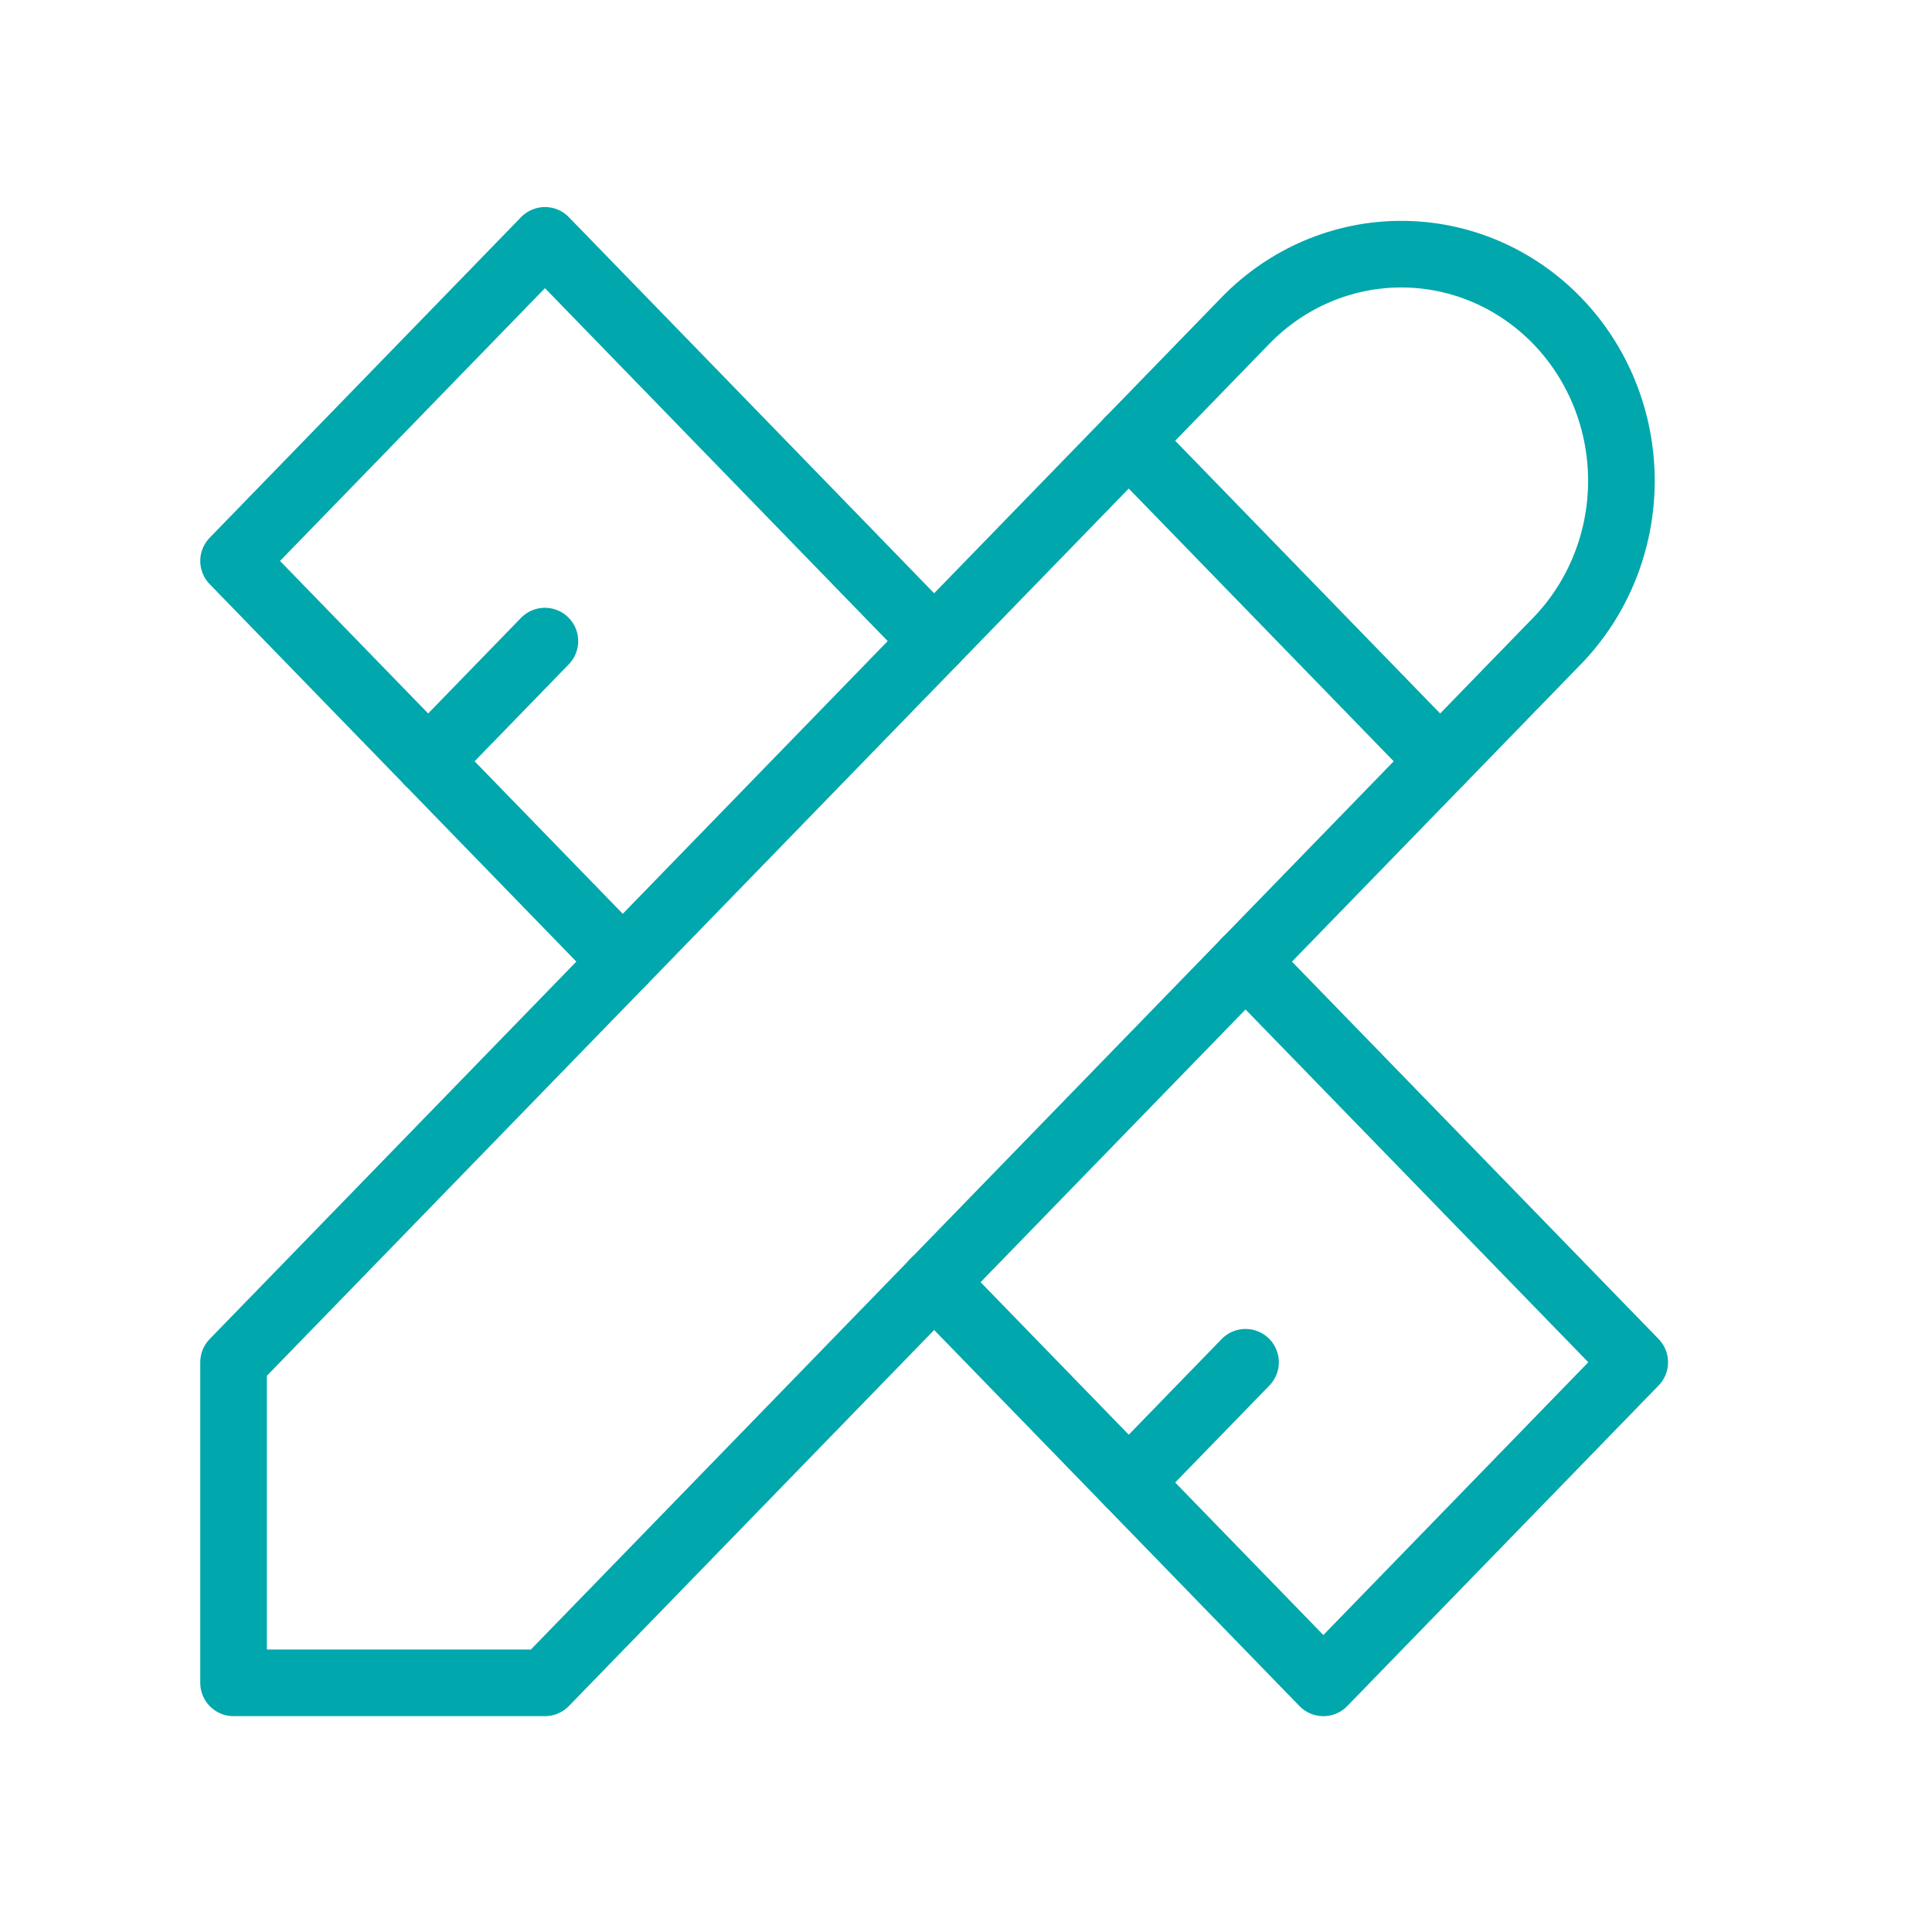 <svg width="29" height="29" viewBox="0 0 29 29" fill="none" xmlns="http://www.w3.org/2000/svg">
<g clip-path="url(#clip0_1_8620)">
<path d="M3.506 25.26H8.18L23.37 9.623C23.99 8.985 24.338 8.119 24.338 7.217C24.338 6.315 23.99 5.449 23.37 4.811C22.75 4.173 21.91 3.815 21.033 3.815C20.157 3.815 19.316 4.173 18.696 4.811L3.506 20.448V25.26Z" stroke="#00A7AC" stroke-linecap="round" stroke-linejoin="round"/>
<path d="M16.943 6.616L21.617 11.427" stroke="#00A7AC" stroke-linecap="round" stroke-linejoin="round"/>
<path d="M14.022 9.623L8.18 3.608L3.506 8.42L9.348 14.434" stroke="#00A7AC" stroke-linecap="round" stroke-linejoin="round"/>
<path d="M8.179 9.623L6.427 11.427" stroke="#00A7AC" stroke-linecap="round" stroke-linejoin="round"/>
<path d="M18.695 14.434L24.538 20.448L19.864 25.26L14.021 19.245" stroke="#00A7AC" stroke-linecap="round" stroke-linejoin="round"/>
<path d="M18.696 20.448L16.943 22.253" stroke="#00A7AC" stroke-linecap="round" stroke-linejoin="round"/>
</g>
<defs>
<clipPath id="clip0_1_8620">
<rect width="28.044" height="28.868" fill="white"/>
</clipPath>
</defs>
</svg>
